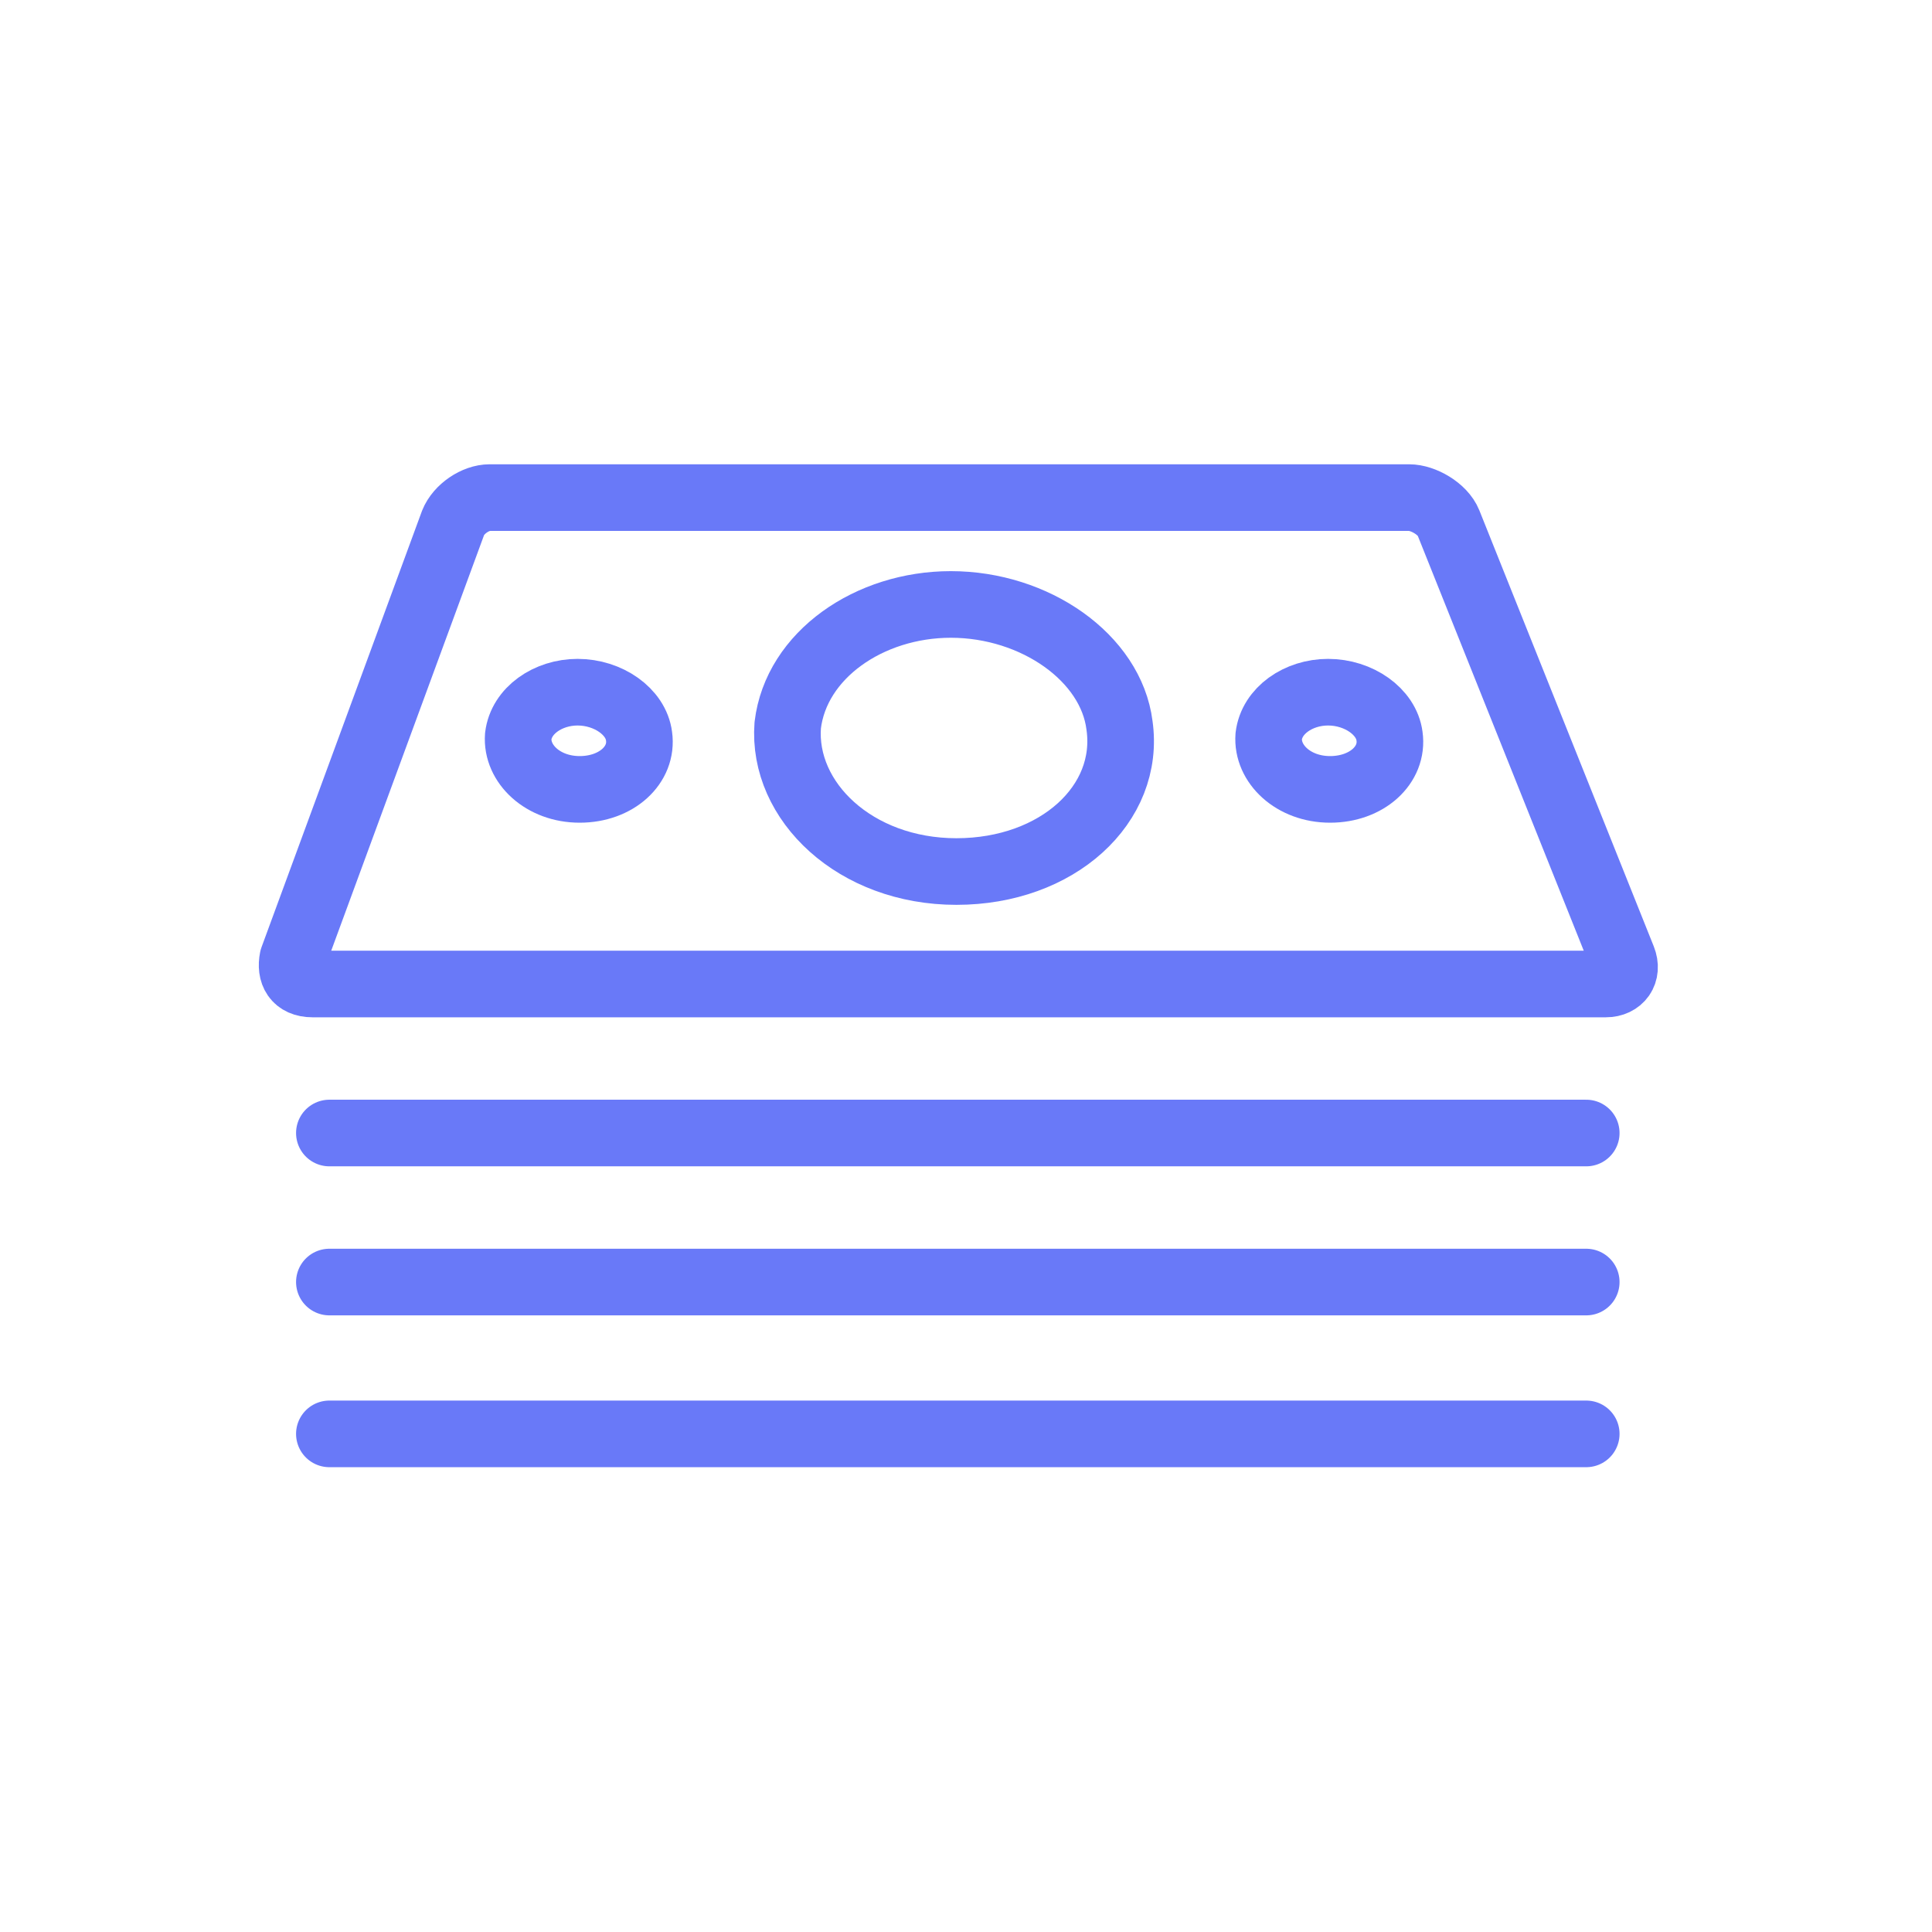 <svg width="29" height="29" viewBox="0 0 29 29" fill="none" xmlns="http://www.w3.org/2000/svg">
<path d="M24.359 14.39C24.443 14.601 24.316 14.77 24.105 14.77H4.691C4.438 14.77 4.353 14.601 4.395 14.39L6.801 7.848C6.885 7.637 7.139 7.469 7.35 7.469H21.151C21.362 7.469 21.657 7.637 21.742 7.848L24.359 14.39Z" stroke="#6979F8" stroke-miterlimit="10" stroke-linecap="round" stroke-linejoin="round"/>
<path d="M16.804 10.887C16.973 12.069 15.875 13.082 14.356 13.082C12.837 13.082 11.739 12.027 11.824 10.887C11.95 9.832 13.048 9.073 14.272 9.073C15.538 9.073 16.677 9.875 16.804 10.887Z" stroke="#6979F8" stroke-miterlimit="10" stroke-linecap="round" stroke-linejoin="round"/>
<path d="M9.592 11.05C9.653 11.48 9.254 11.849 8.701 11.849C8.148 11.849 7.748 11.465 7.779 11.05C7.825 10.666 8.225 10.39 8.67 10.39C9.131 10.39 9.546 10.682 9.592 11.05Z" stroke="#6979F8" stroke-miterlimit="10" stroke-linecap="round" stroke-linejoin="round"/>
<path d="M20.857 11.05C20.918 11.48 20.518 11.849 19.965 11.849C19.412 11.849 19.013 11.465 19.044 11.05C19.09 10.666 19.489 10.39 19.935 10.39C20.396 10.39 20.81 10.682 20.857 11.05Z" stroke="#6979F8" stroke-miterlimit="10" stroke-linecap="round" stroke-linejoin="round"/>
<path d="M4.944 17.007H23.81" stroke="#6979F8" stroke-miterlimit="10" stroke-linecap="round" stroke-linejoin="round"/>
<path d="M4.944 19.244H23.81" stroke="#6979F8" stroke-miterlimit="10" stroke-linecap="round" stroke-linejoin="round"/>
<path d="M4.944 21.523H23.81" stroke="#6979F8" stroke-miterlimit="10" stroke-linecap="round" stroke-linejoin="round"/>
</svg>
